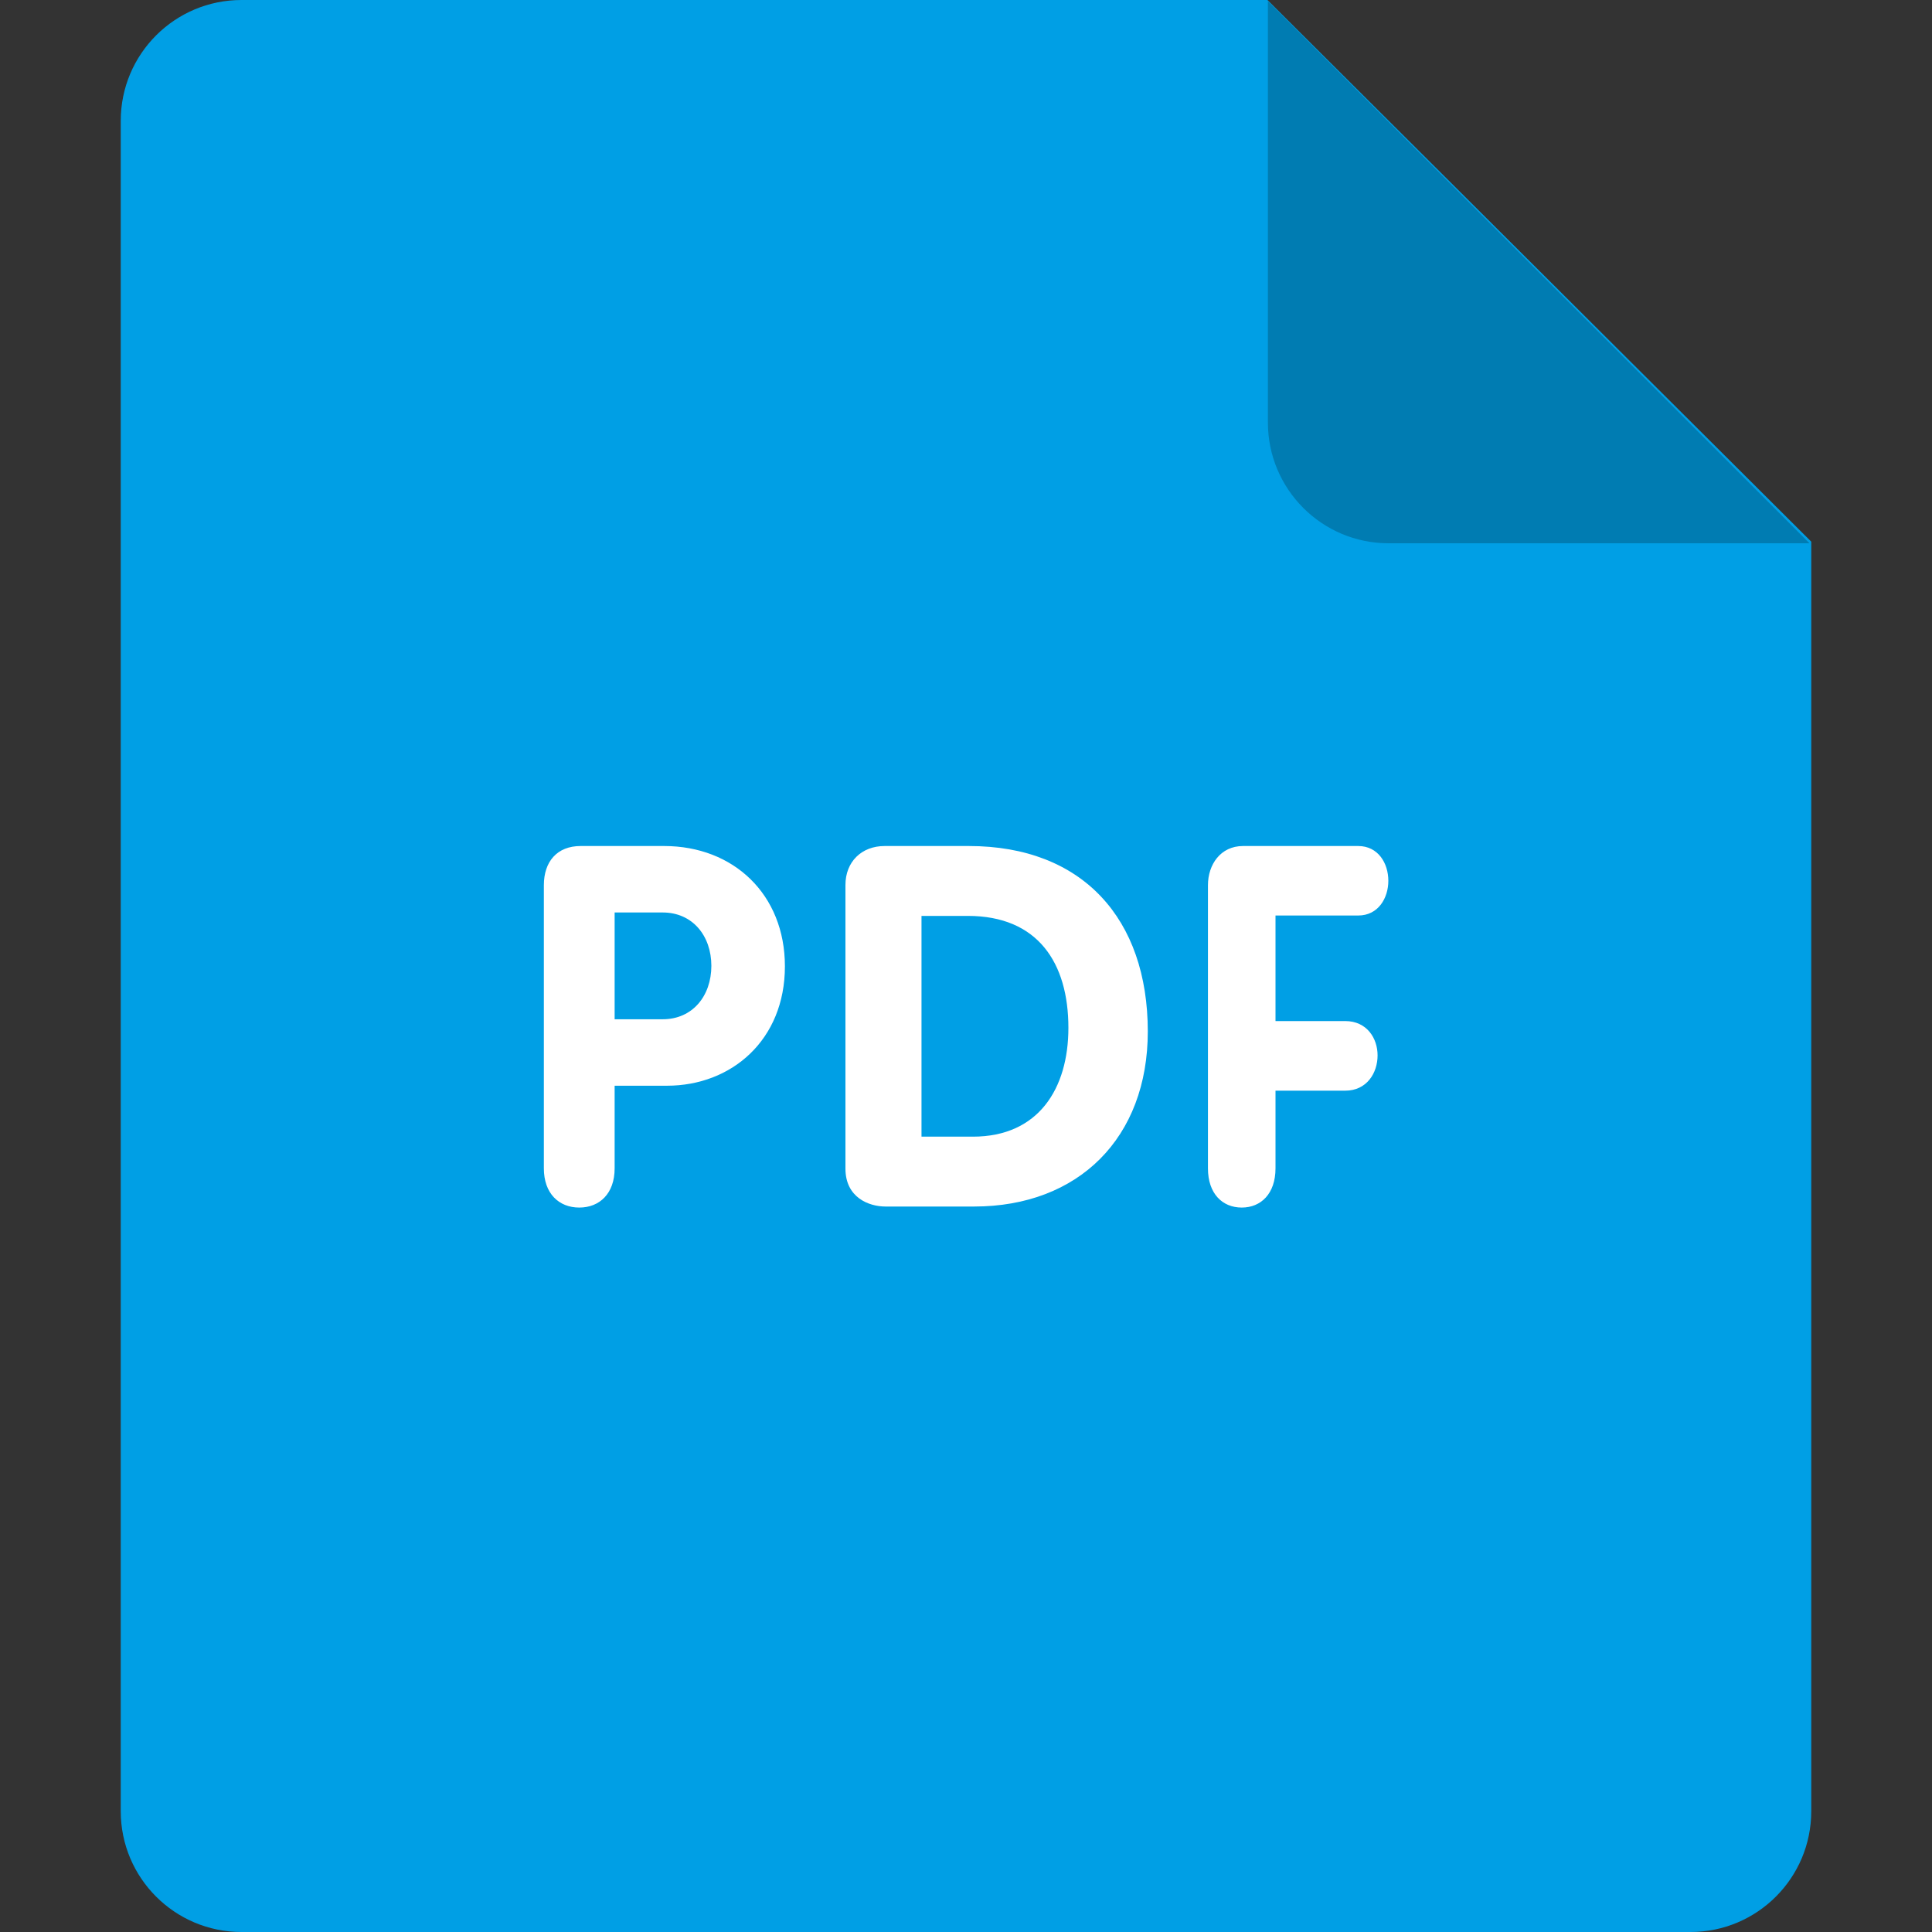 <svg width="30" height="30" viewBox="0 0 30 30" fill="none" xmlns="http://www.w3.org/2000/svg">
<rect x="0" y="0" width="30" height="30" fill="#333333" stroke="none"/>
<path d="M3.75 0H19.681L28.125 8.411V28.125C28.125 29.161 27.285 30 26.25 30H3.75C2.715 30 1.875 29.161 1.875 28.125V1.875C1.875 0.839 2.715 0 3.75 0Z" fill="#009FE5"/>
<path d="M28.098 8.436H21.562C20.527 8.436 19.688 7.596 19.688 6.561V0.018L28.098 8.436Z" fill="#007CB2"/>
<path d="M21.09 14.216C21.404 14.216 21.558 13.942 21.558 13.677C21.558 13.402 21.398 13.137 21.09 13.137H19.302C18.952 13.137 18.757 13.426 18.757 13.746V18.142C18.757 18.534 18.98 18.751 19.282 18.751C19.582 18.751 19.806 18.534 19.806 18.142V16.936H20.888C21.224 16.936 21.391 16.661 21.391 16.388C21.391 16.121 21.224 15.855 20.888 15.855H19.806V14.216H21.09ZM15.044 13.137H13.736C13.38 13.137 13.128 13.38 13.128 13.742V18.146C13.128 18.595 13.491 18.735 13.751 18.735H15.124C16.75 18.735 17.823 17.666 17.823 16.015C17.822 14.269 16.812 13.137 15.044 13.137ZM15.107 17.65H14.309V14.222H15.028C16.117 14.222 16.59 14.953 16.59 15.96C16.59 16.904 16.125 17.65 15.107 17.65ZM10.313 13.137H9.016C8.65 13.137 8.445 13.379 8.445 13.746V18.142C8.445 18.534 8.68 18.751 8.995 18.751C9.31 18.751 9.544 18.534 9.544 18.142V16.859H10.357C11.36 16.859 12.188 16.148 12.188 15.005C12.188 13.887 11.389 13.137 10.313 13.137ZM10.291 15.827H9.544V14.169H10.291C10.752 14.169 11.046 14.529 11.046 14.999C11.045 15.467 10.752 15.827 10.291 15.827Z" fill="white"/>
</svg>
